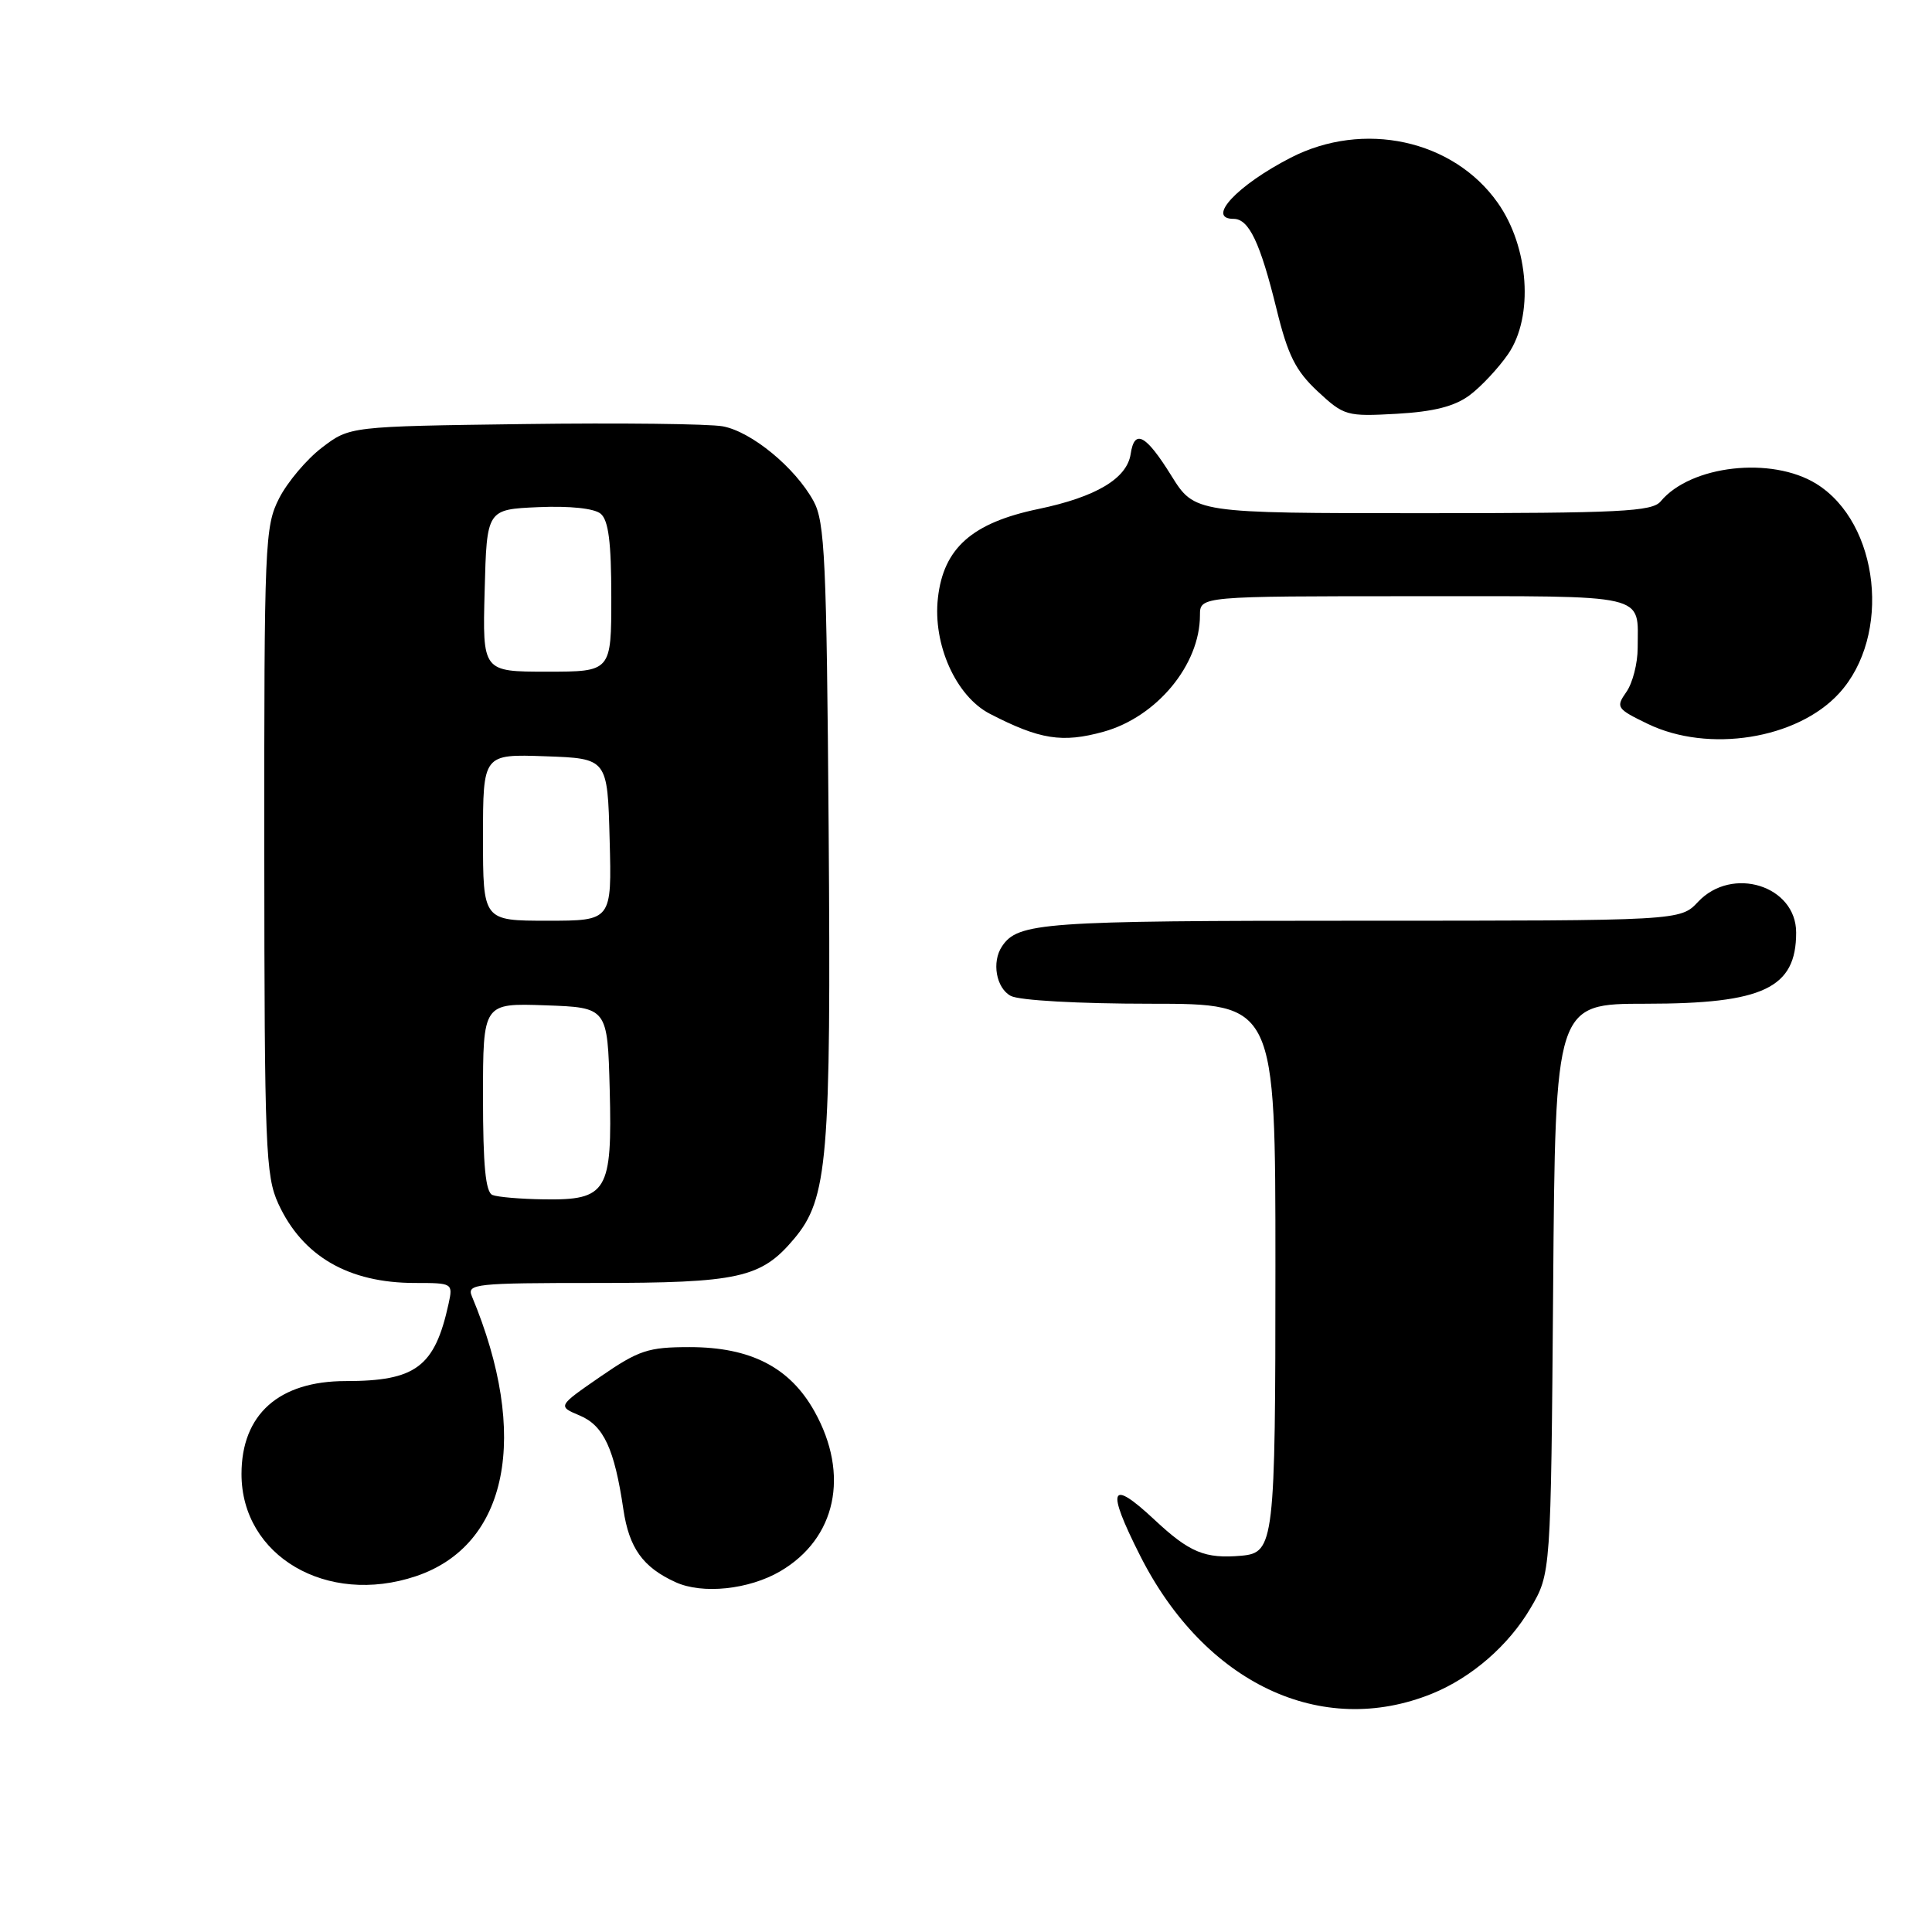 <?xml version="1.0" encoding="UTF-8" standalone="no"?>
<!DOCTYPE svg PUBLIC "-//W3C//DTD SVG 1.1//EN" "http://www.w3.org/Graphics/SVG/1.1/DTD/svg11.dtd" >
<svg xmlns="http://www.w3.org/2000/svg" xmlns:xlink="http://www.w3.org/1999/xlink" version="1.1" viewBox="0 0 256 256">
 <g >
 <path fill="currentColor"
d=" M 189.75 224.42 C 194.98 222.30 199.90 218.03 202.80 213.09 C 205.50 208.50 205.50 208.50 205.80 170.75 C 206.09 133.00 206.09 133.00 218.09 133.00 C 233.65 133.00 238.00 130.94 238.00 123.57 C 238.00 117.35 229.51 114.70 225.00 119.50 C 222.65 122.00 222.65 122.00 180.26 122.00 C 138.11 122.00 134.88 122.23 132.77 125.40 C 131.38 127.47 132.00 130.93 133.93 131.96 C 135.04 132.56 142.93 133.00 152.43 133.00 C 169.00 133.00 169.00 133.00 169.00 167.81 C 169.00 204.43 168.84 205.75 164.50 206.14 C 159.66 206.57 157.62 205.72 152.96 201.36 C 147.07 195.86 146.55 197.18 151.06 206.11 C 159.61 223.05 175.08 230.37 189.75 224.42 Z  M 103.39 208.20 C 110.79 203.86 112.61 195.41 107.93 187.03 C 104.67 181.18 99.47 178.50 91.37 178.50 C 85.88 178.50 84.65 178.91 79.56 182.41 C 73.88 186.33 73.88 186.33 76.83 187.57 C 79.99 188.90 81.42 191.99 82.60 200.00 C 83.36 205.12 85.18 207.67 89.50 209.64 C 93.07 211.28 99.23 210.63 103.39 208.20 Z  M 55.10 208.86 C 67.34 204.76 70.24 190.22 62.52 171.75 C 61.84 170.12 62.99 170.00 78.93 170.00 C 97.91 170.00 100.85 169.35 105.22 164.15 C 109.69 158.84 110.13 153.61 109.80 109.84 C 109.53 74.13 109.30 69.14 107.80 66.40 C 105.37 61.96 99.59 57.20 95.77 56.49 C 93.97 56.16 82.11 56.02 69.42 56.19 C 46.34 56.50 46.34 56.50 42.66 59.31 C 40.64 60.85 38.09 63.87 36.99 66.02 C 35.09 69.74 35.00 71.94 35.02 112.71 C 35.04 152.09 35.19 155.82 36.88 159.50 C 40.08 166.46 46.18 170.00 54.99 170.00 C 59.98 170.00 60.03 170.03 59.44 172.75 C 57.61 181.12 55.11 183.00 45.80 183.00 C 36.95 183.00 32.00 187.42 32.00 195.32 C 32.00 206.18 43.31 212.81 55.10 208.86 Z  M 146.22 96.96 C 153.28 95.00 159.00 88.09 159.00 81.53 C 159.00 79.00 159.00 79.00 187.39 79.00 C 218.90 79.00 217.00 78.56 217.00 85.86 C 217.00 87.89 216.33 90.52 215.50 91.69 C 214.08 93.72 214.21 93.92 218.32 95.91 C 226.37 99.81 238.13 97.94 243.68 91.88 C 250.68 84.25 249.05 69.29 240.66 64.10 C 234.73 60.44 224.03 61.65 220.05 66.43 C 218.93 67.79 214.74 68.00 188.53 68.00 C 158.30 68.00 158.30 68.00 155.19 63.00 C 151.82 57.58 150.32 56.79 149.82 60.15 C 149.33 63.41 145.24 65.85 137.57 67.45 C 128.80 69.28 125.02 72.63 124.28 79.23 C 123.58 85.38 126.67 92.26 131.16 94.58 C 137.78 98.00 140.75 98.47 146.22 96.96 Z  M 194.72 52.38 C 196.25 51.24 198.55 48.78 199.84 46.91 C 203.24 41.94 202.61 32.74 198.45 26.86 C 192.56 18.51 180.66 15.93 171.00 20.91 C 163.91 24.56 159.78 29.00 163.46 29.00 C 165.49 29.00 166.98 32.13 169.15 40.96 C 170.65 47.09 171.68 49.13 174.60 51.86 C 178.09 55.10 178.43 55.20 185.07 54.83 C 189.99 54.55 192.73 53.85 194.72 52.38 Z  M 65.25 158.34 C 64.34 157.97 64.00 154.41 64.00 145.38 C 64.00 132.92 64.00 132.92 72.25 133.21 C 80.50 133.50 80.50 133.50 80.79 144.38 C 81.14 157.89 80.45 159.04 72.10 158.92 C 69.02 158.88 65.94 158.62 65.25 158.34 Z  M 64.00 110.96 C 64.00 99.92 64.00 99.92 72.25 100.21 C 80.50 100.50 80.50 100.50 80.78 111.25 C 81.07 122.00 81.07 122.00 72.53 122.00 C 64.00 122.00 64.00 122.00 64.00 110.96 Z  M 64.22 78.25 C 64.50 67.50 64.50 67.50 71.34 67.20 C 75.52 67.02 78.73 67.36 79.59 68.07 C 80.63 68.94 81.00 71.84 81.00 79.12 C 81.00 89.00 81.00 89.00 72.47 89.00 C 63.93 89.00 63.93 89.00 64.22 78.25 Z "/>
</g>
</svg>